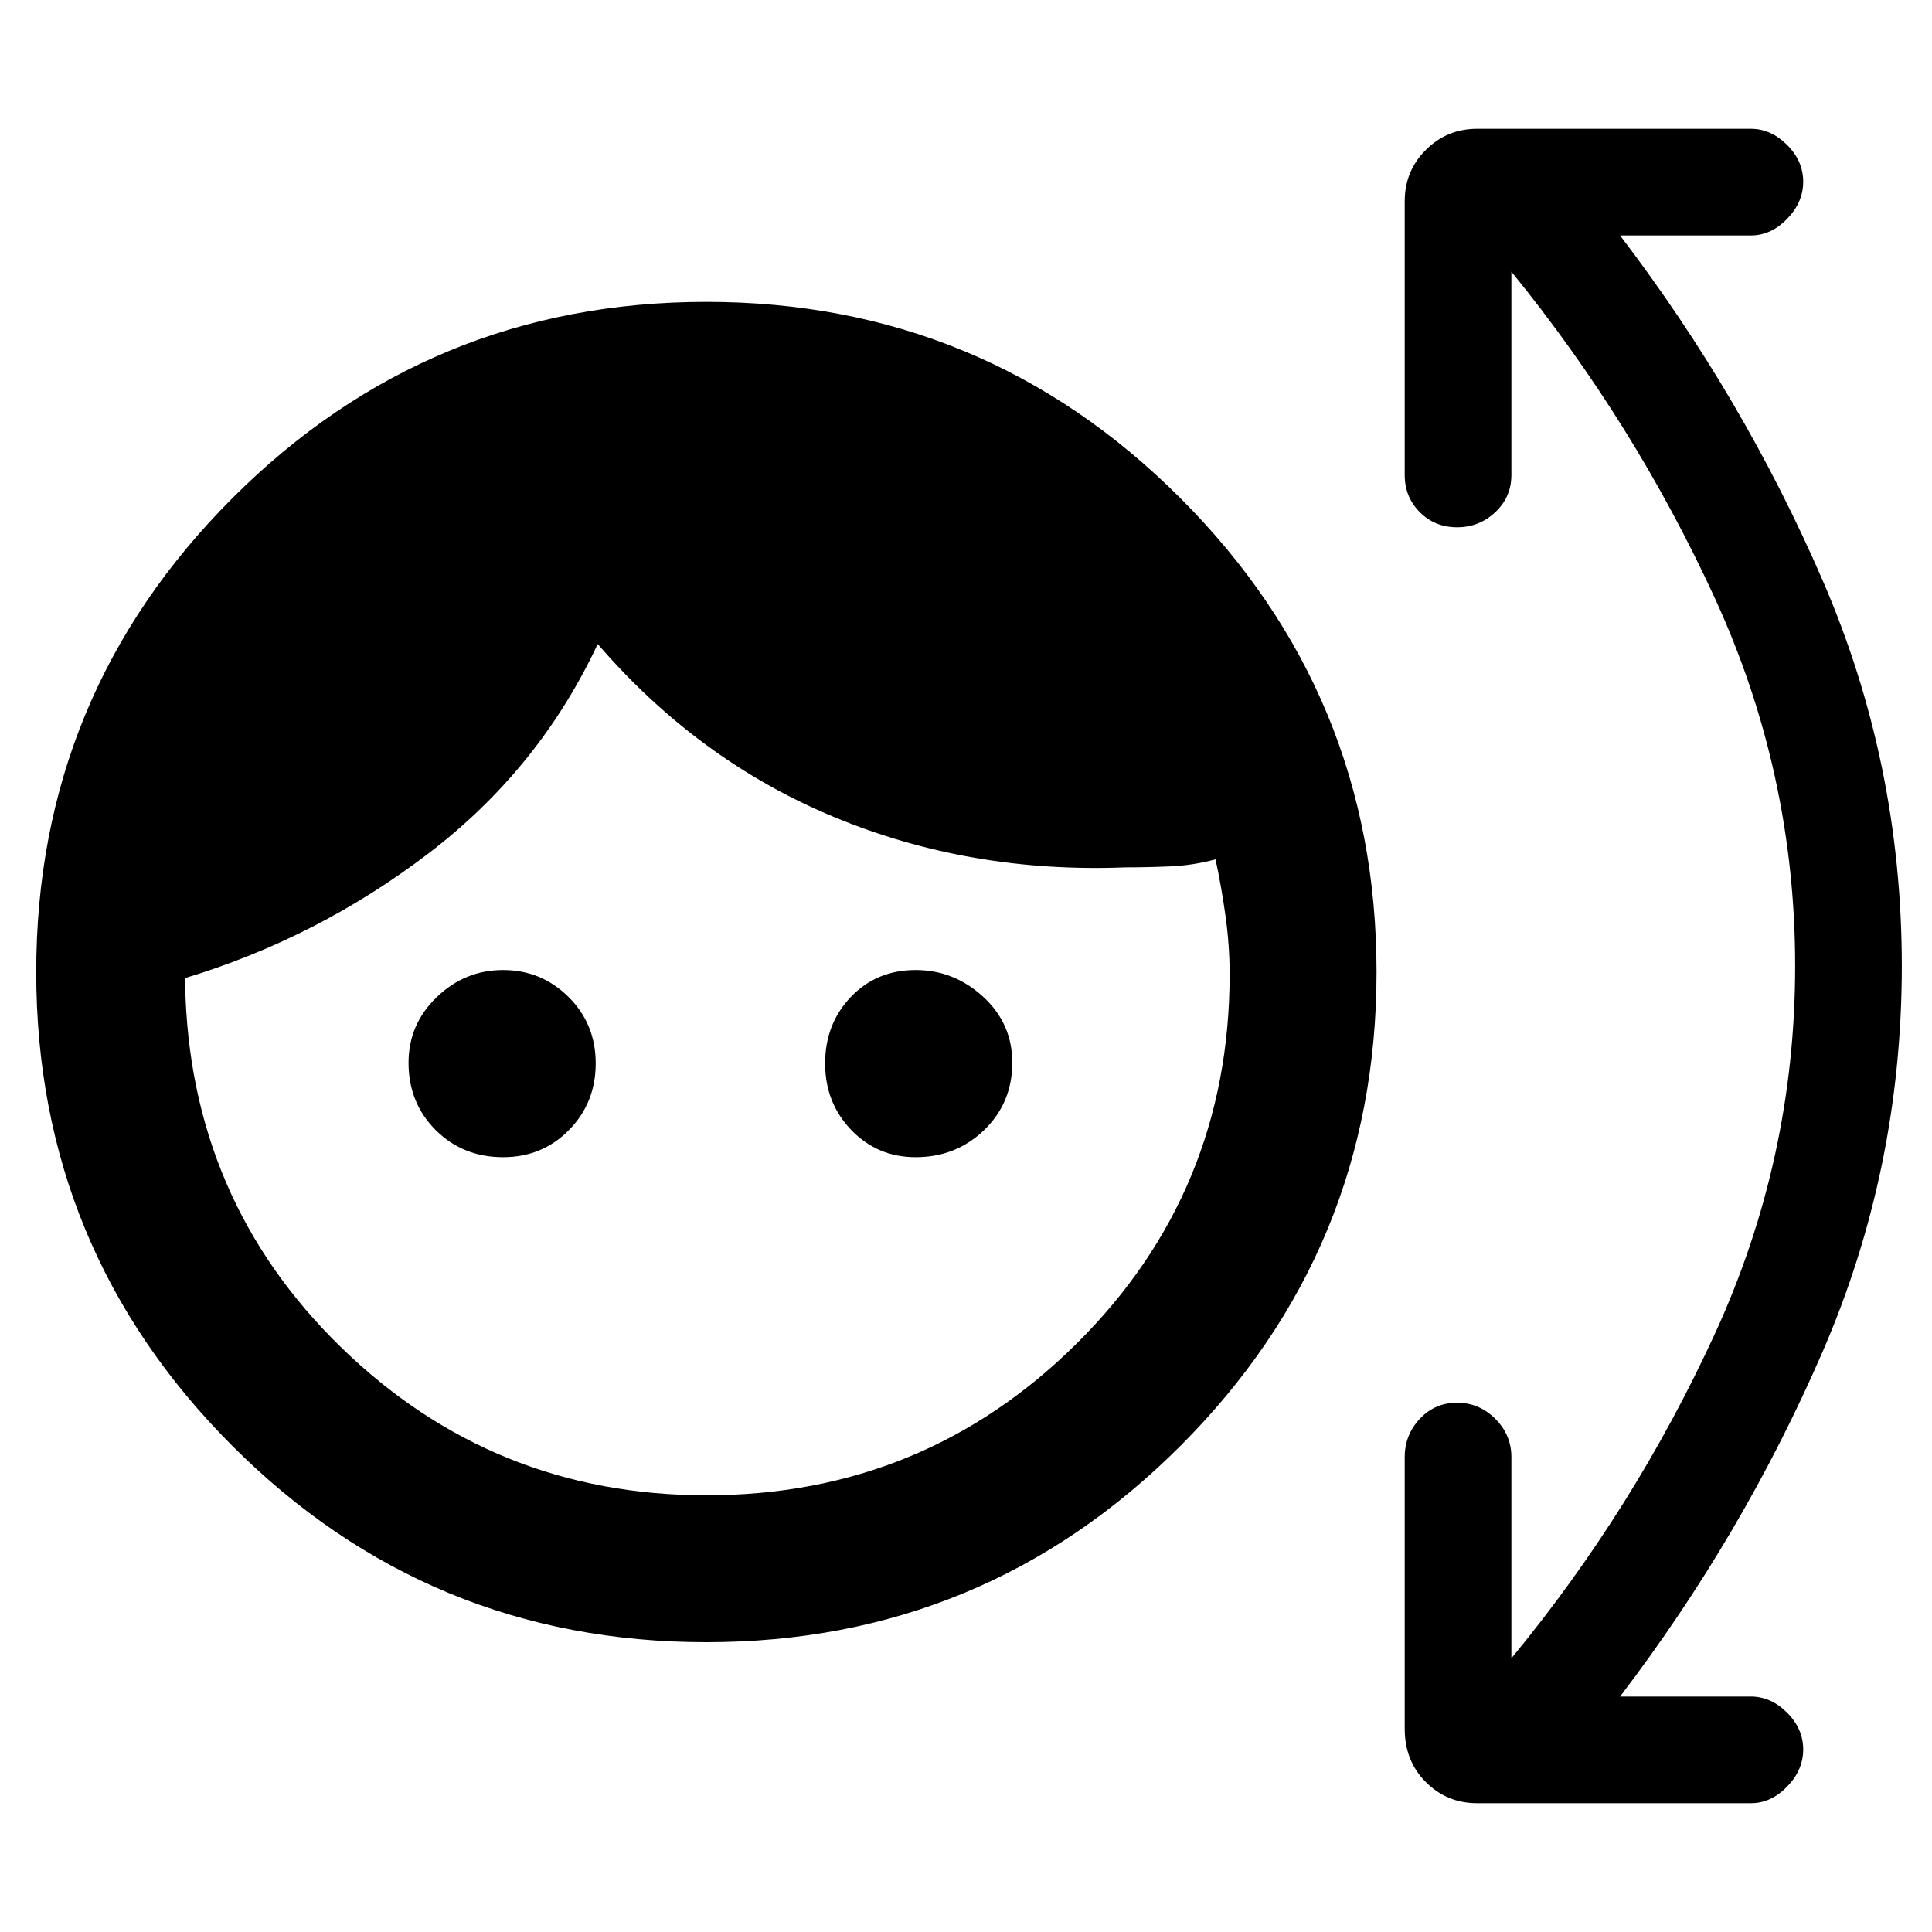 <svg xmlns="http://www.w3.org/2000/svg" height="48" viewBox="0 -960 960 960" width="48"><path d="M351-144q-138 0-235.5-97.5T18-477q0-138 97.5-235.5T351-810q138 0 235.5 97.5T684-477q0 138-97.5 235.5T351-144Zm0-73q108 0 184-75.42 76-75.41 76-183.58 0-14-2-28.5t-5-28.5q-11 3-22.5 3.5t-22.5.5q-77 3-144.5-25T297-640q-29 62-84 104T92-474v3q2 107 77.5 180.5T351-217ZM250-385q-20.02 0-33.51-13.48Q203-411.96 203-431.98q0-19.02 13.98-32.52 13.98-13.5 33-13.5t32.52 13.39q13.5 13.38 13.5 33 0 19.61-13.27 33.11Q269.45-385 250-385Zm205.02 0Q436-385 423-398.5q-13-13.5-13-33.11 0-19.62 12.77-33Q435.55-478 455-478q19.02 0 33.51 13.27Q503-451.45 503-432q0 20.02-13.98 33.51-13.98 13.49-34 13.49ZM751-136q61-74 101-161t40-183q0-96-40-183T751-825v101q0 11-8 18.5t-19 7.5q-11 0-18.5-7.5T698-724v-136q0-15.03 10.49-25.51Q718.97-896 734-896h136q9.97 0 17.98 8 8.02 8 8.02 18.28 0 10.28-8.02 18.5Q879.97-843 870-843h-65q61 80 100.5 171T945-480q0 101-39.5 192T805-117h65q9.97 0 17.98 8 8.02 8 8.02 18.28 0 10.28-8.02 18.5Q879.97-64 870-64H734q-15.03 0-25.51-10.5Q698-85 698-101v-135q0-11 7.5-19t18.5-8q11 0 19 8t8 19v100Z"/></svg>